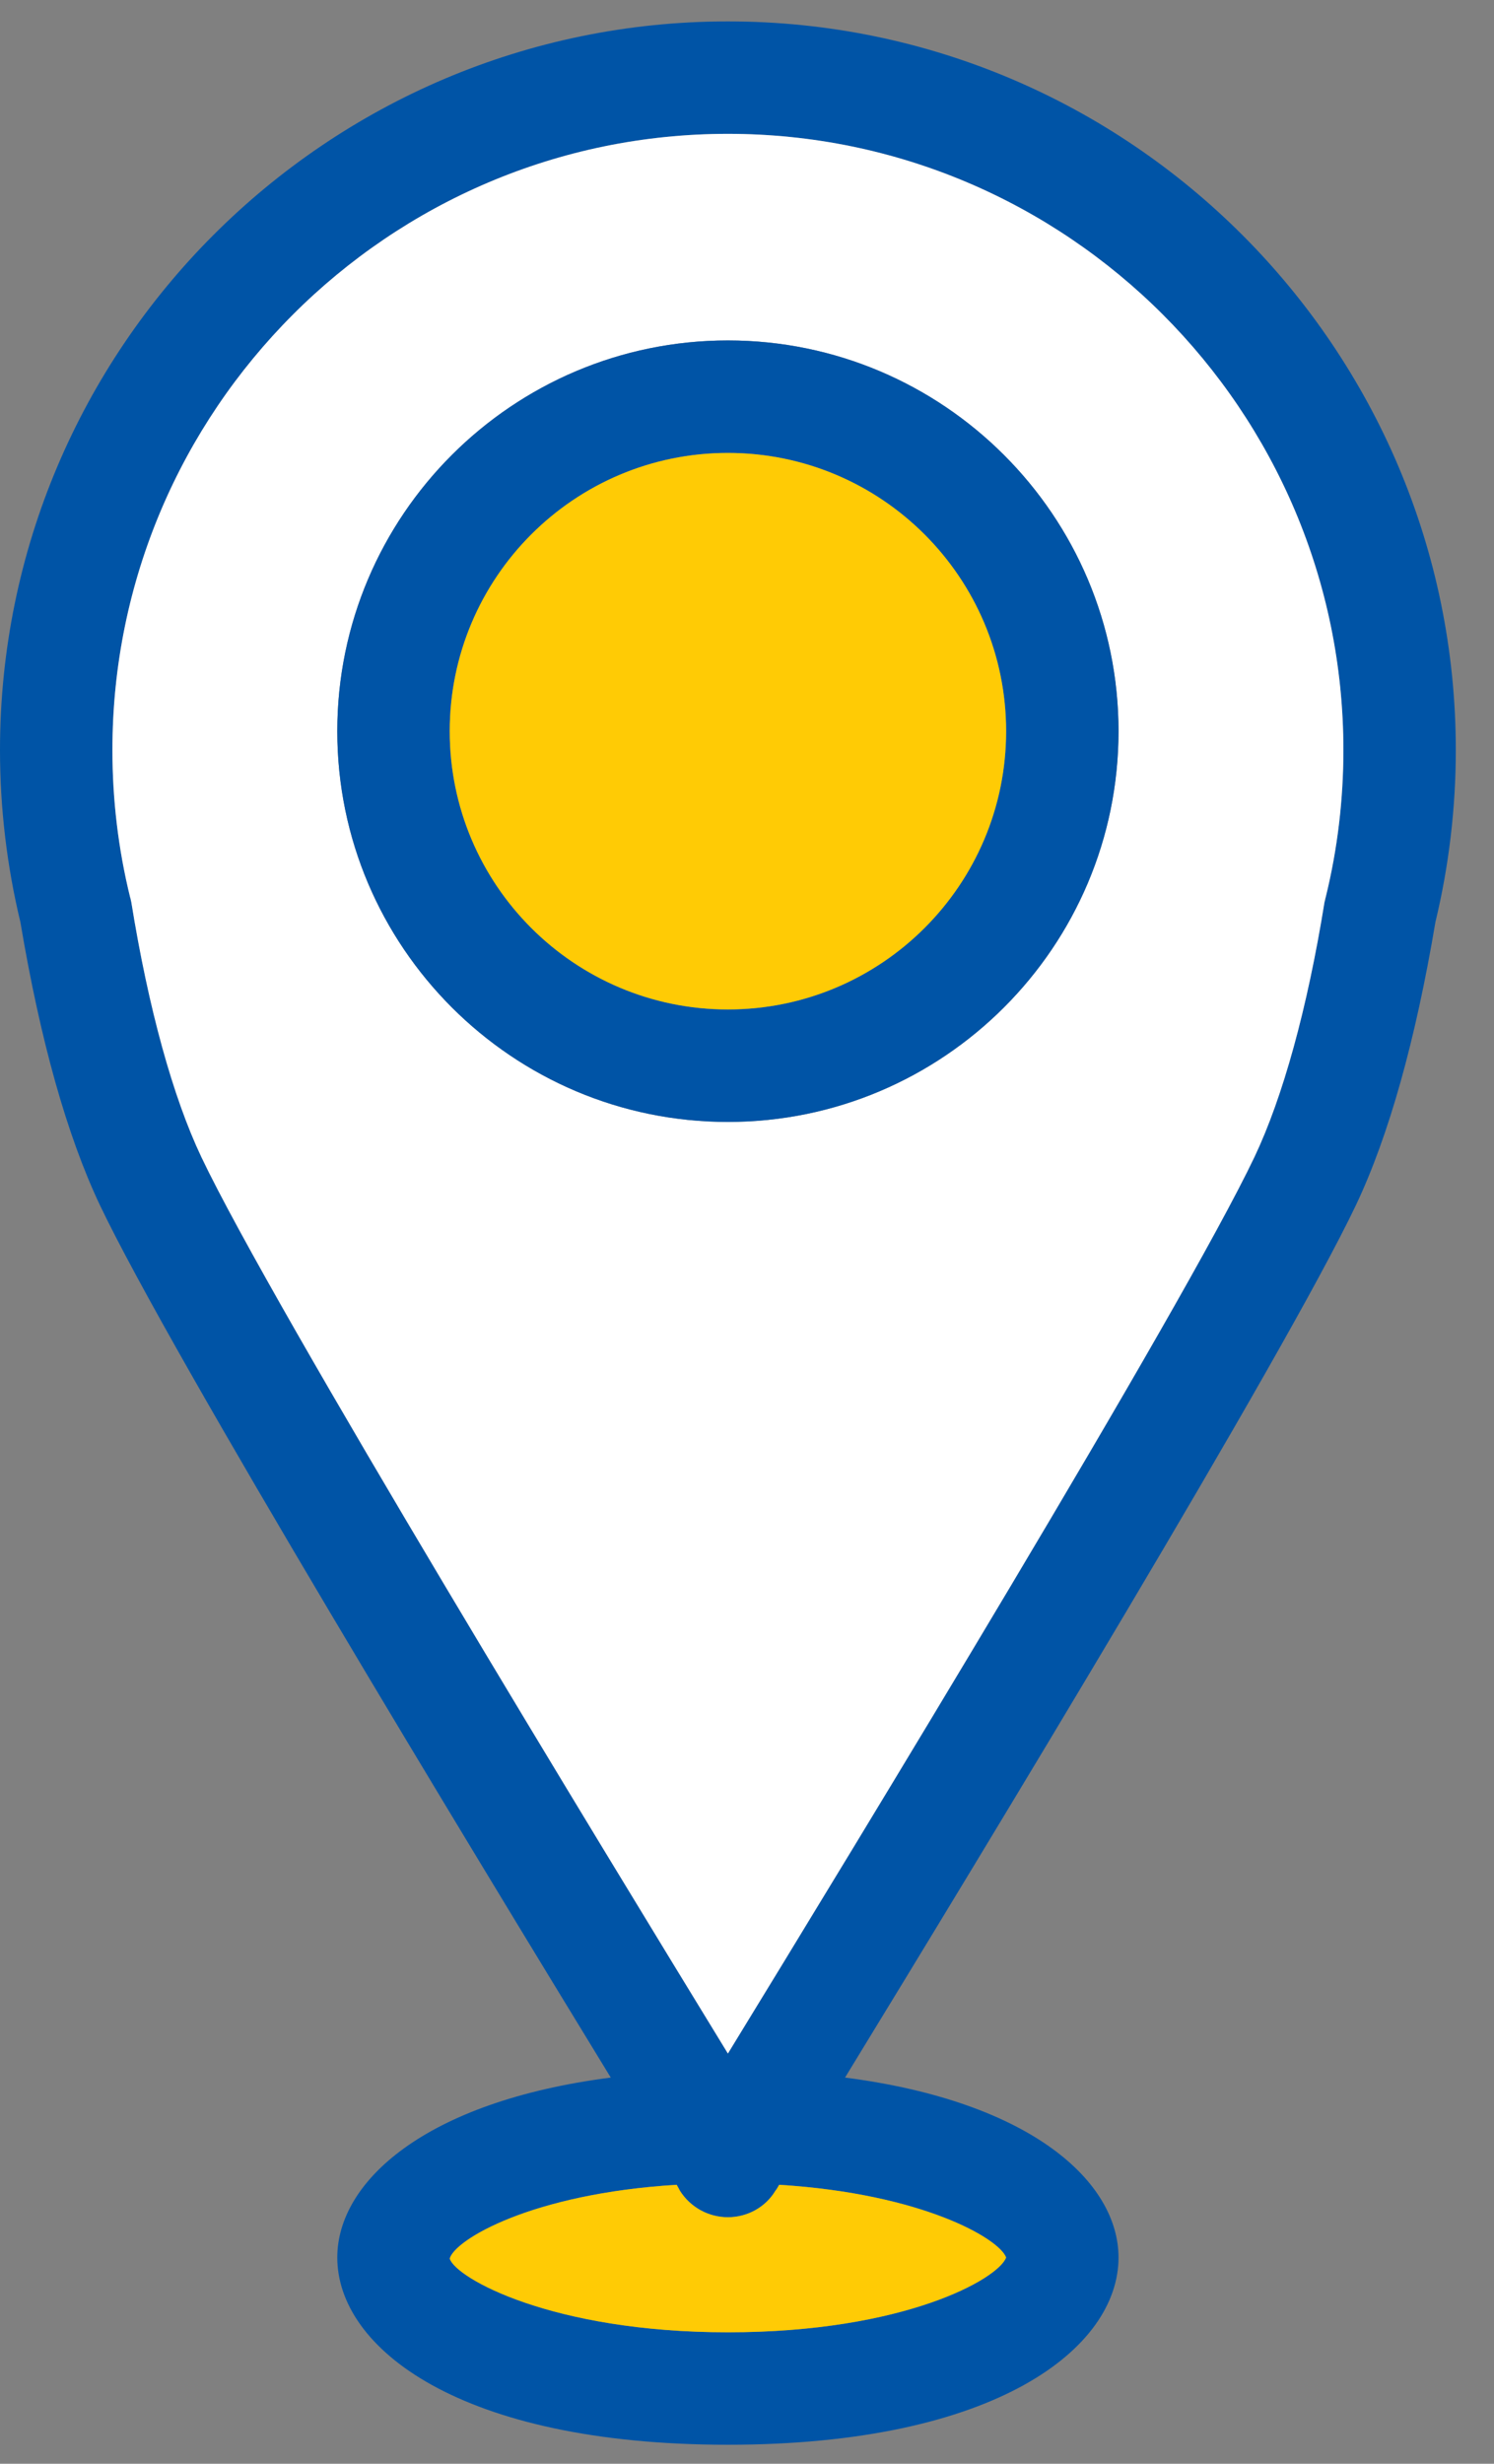 <svg width="37" height="61" viewBox="0 0 37 61" fill="none" xmlns="http://www.w3.org/2000/svg">
<rect x="0" y="0" width="37" height="61" fill="#808080" stroke="none"/>
<g clip-path="url(#clip0_51_646)">
<path d="M18.027 0.53C8.081 0.53 0 8.624 0 18.57C0 19.994 0.168 21.432 0.505 22.83C0.997 25.757 1.658 28.114 2.474 29.837C4.248 33.566 11.707 45.844 15.126 51.438C10.503 52.034 8.353 54.028 8.353 55.893C8.353 58.134 11.384 60.529 18.027 60.529C24.671 60.529 27.701 58.134 27.701 55.893C27.701 54.028 25.552 52.034 20.928 51.438C24.347 45.844 31.807 33.566 33.581 29.837C34.397 28.114 35.057 25.757 35.549 22.83C35.886 21.432 36.054 19.994 36.054 18.57C36.054 8.624 27.973 0.53 18.027 0.53ZM24.917 55.893C24.723 56.424 22.392 57.745 18.027 57.745C13.663 57.745 11.28 56.398 11.137 55.919C11.267 55.453 13.158 54.313 16.758 54.093C16.797 54.158 16.823 54.21 16.836 54.236C17.095 54.65 17.548 54.896 18.027 54.896C18.506 54.896 18.96 54.65 19.206 54.236C19.232 54.21 19.258 54.158 19.296 54.093C22.845 54.313 24.748 55.427 24.917 55.893ZM32.83 22.222C32.83 22.222 32.83 22.287 32.804 22.325C32.376 24.98 31.768 27.169 31.068 28.645C29.281 32.401 21.109 45.805 18.027 50.843C14.945 45.805 6.773 32.401 4.986 28.645C4.287 27.169 3.678 24.98 3.251 22.325C3.238 22.287 3.238 22.248 3.225 22.222C2.927 21.017 2.784 19.787 2.784 18.57C2.784 10.165 9.622 3.314 18.027 3.314C26.432 3.314 33.27 10.165 33.27 18.57C33.27 19.787 33.128 21.017 32.83 22.222Z" fill="#0054A6"/>
<path d="M18.027 3.314C9.622 3.314 2.784 10.165 2.784 18.57C2.784 19.787 2.927 21.017 3.224 22.222C3.237 22.248 3.237 22.287 3.25 22.325C3.678 24.98 4.286 27.169 4.986 28.645C6.773 32.401 14.945 45.805 18.027 50.843C21.109 45.805 29.281 32.401 31.068 28.645C31.768 27.169 32.376 24.98 32.804 22.325C32.817 22.287 32.817 22.248 32.83 22.222C33.127 21.017 33.27 19.787 33.27 18.57C33.27 10.165 26.432 3.314 18.027 3.314ZM18.027 27.778C12.691 27.778 8.353 23.439 8.353 18.104C8.353 12.768 12.691 8.429 18.027 8.429C23.363 8.429 27.701 12.768 27.701 18.104C27.701 23.439 23.363 27.778 18.027 27.778Z" fill="white"/>
<path d="M24.917 55.893C24.723 56.424 22.392 57.745 18.027 57.745C13.663 57.745 11.28 56.398 11.138 55.919C11.267 55.453 13.158 54.313 16.758 54.093C16.797 54.158 16.823 54.21 16.836 54.236C17.095 54.65 17.548 54.896 18.027 54.896C18.507 54.896 18.96 54.65 19.206 54.236C19.232 54.21 19.258 54.158 19.297 54.093C22.845 54.313 24.749 55.427 24.917 55.893Z" fill="#FFCB05"/>
<path d="M18.027 8.429C12.691 8.429 8.353 12.768 8.353 18.104C8.353 23.439 12.691 27.778 18.027 27.778C23.363 27.778 27.701 23.439 27.701 18.104C27.701 12.768 23.363 8.429 18.027 8.429ZM18.027 24.993C14.233 24.993 11.137 21.898 11.137 18.104C11.137 14.309 14.233 11.214 18.027 11.214C21.822 11.214 24.917 14.309 24.917 18.104C24.917 21.898 21.822 24.993 18.027 24.993Z" fill="#0054A6"/>
<path d="M18.027 24.993C21.832 24.993 24.917 21.909 24.917 18.104C24.917 14.299 21.832 11.214 18.027 11.214C14.222 11.214 11.138 14.299 11.138 18.104C11.138 21.909 14.222 24.993 18.027 24.993Z" fill="#FFCB05"/>
</g>
<defs>
<clipPath id="clip0_51_646">
<rect width="36.054" height="60" fill="white" transform="translate(0 0.53)"/>
</clipPath>
</defs>
</svg>
